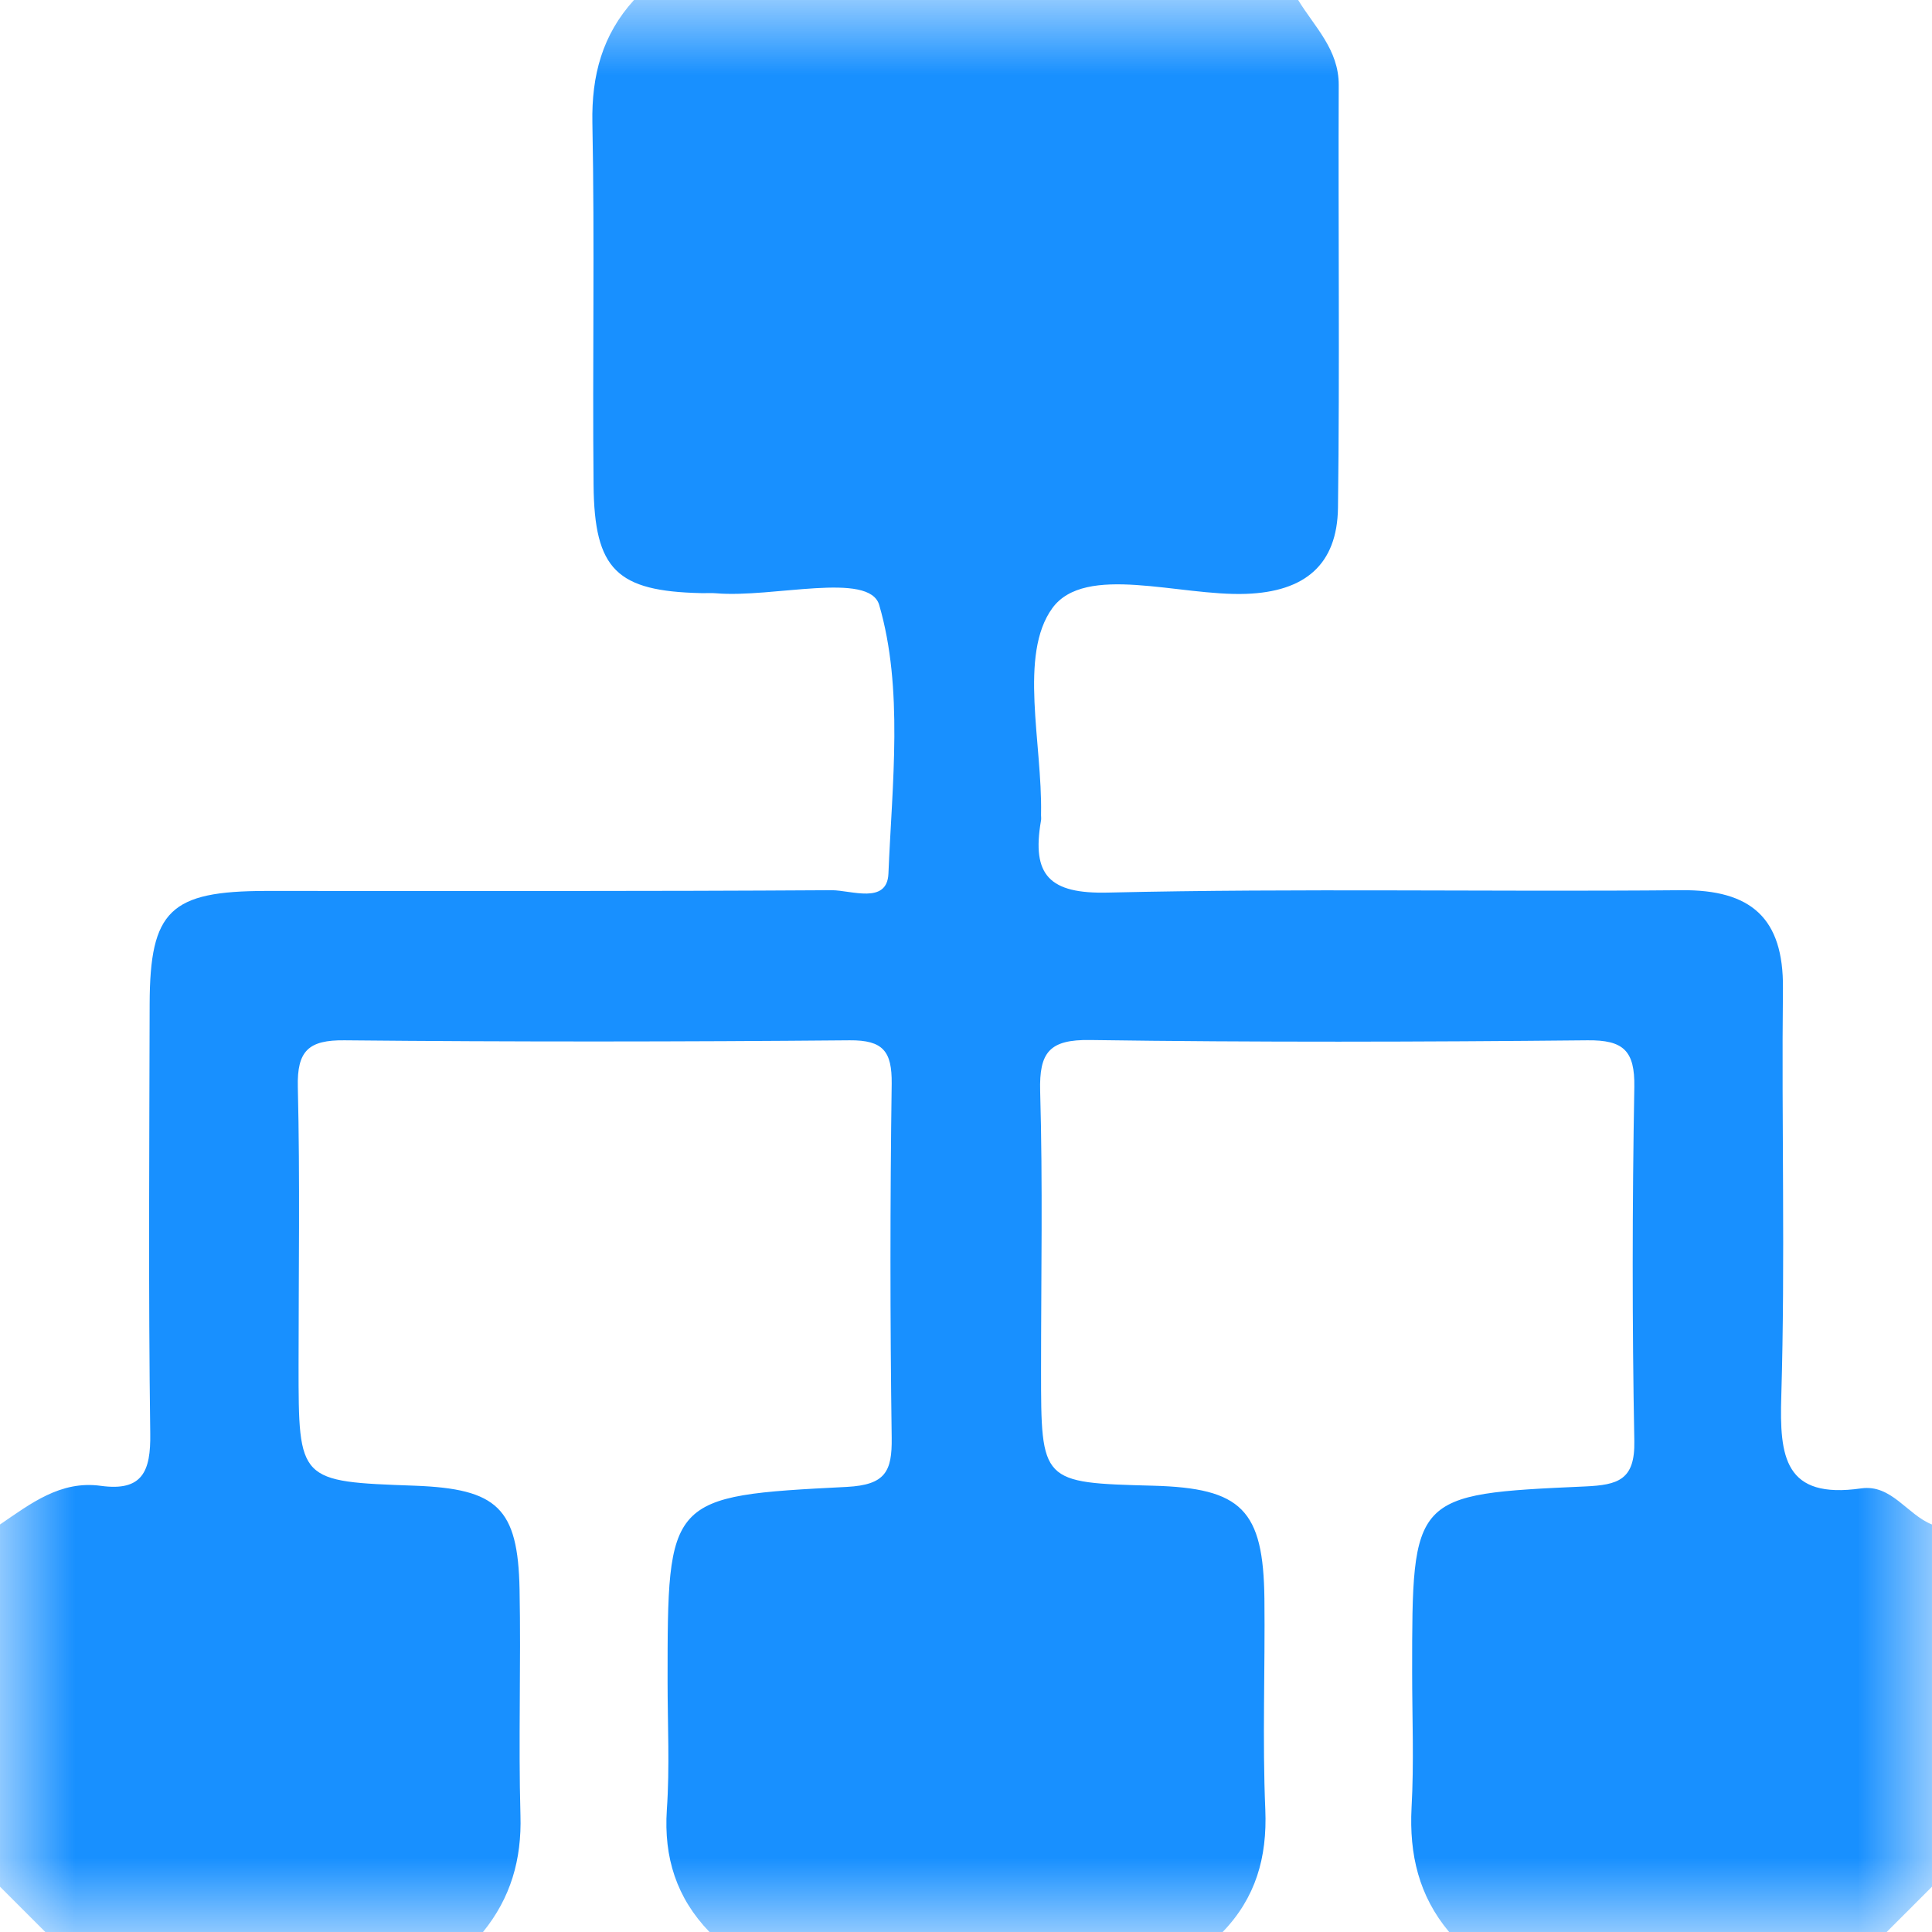 <?xml version="1.0" encoding="UTF-8"?>
<svg width="13px" height="13px" viewBox="0 0 13 13" version="1.1" xmlns="http://www.w3.org/2000/svg" xmlns:xlink="http://www.w3.org/1999/xlink">
    <!-- Generator: Sketch 57 (83077) - https://sketch.com -->
    <title>分组</title>
    <desc>Created with Sketch.</desc>
    <defs>
        <polygon id="path-1" points="0 0 13 0 13 13 0 13"></polygon>
    </defs>
    <g id="14所-信息构建库" stroke="none" stroke-width="1" fill="none" fill-rule="evenodd">
        <g id="系统配置1" transform="translate(-316, -252)">
            <g id="菜单" transform="translate(282, 219)">
                <g id="分组" transform="translate(34, 33)">
                    <mask id="mask-2" fill="white">
                        <use xlink:href="#path-1"></use>
                    </mask>
                    <g id="Clip-2"></g>
                    <path d="M13,10.258 C12.833,10.192 12.727,9.986 12.524,10.015 C12.007,10.089 11.973,9.804 11.986,9.392 C12.013,8.479 11.987,7.564 11.997,6.651 C12.002,6.175 11.78,5.986 11.315,5.99 C10.029,6.002 8.743,5.976 7.457,6.006 C7.059,6.016 6.942,5.888 7.004,5.525 C7.008,5.509 7.004,5.491 7.005,5.475 C7.014,5.002 6.853,4.406 7.081,4.092 C7.302,3.789 7.934,4.012 8.384,3.996 C8.779,3.982 8.998,3.801 9.003,3.416 C9.015,2.468 9.004,1.52 9.008,0.573 C9.009,0.333 8.845,0.181 8.735,0 L4.266,0 C4.053,0.235 3.98,0.507 3.986,0.826 C4.002,1.638 3.986,2.451 3.994,3.263 C3.999,3.834 4.151,3.978 4.717,3.991 C4.75,3.992 4.785,3.989 4.818,3.992 C5.2,4.025 5.85,3.842 5.916,4.071 C6.08,4.633 6.003,5.272 5.978,5.879 C5.969,6.087 5.728,5.99 5.596,5.99 C4.327,5.998 3.058,5.995 1.789,5.995 C1.146,5.996 1.009,6.126 1.007,6.753 C1.005,7.717 0.998,8.682 1.011,9.646 C1.015,9.901 0.958,10.036 0.679,9.998 C0.407,9.96 0.206,10.118 0,10.258 L0,12.695 C0.102,12.797 0.203,12.898 0.305,13 L3.25,13 C3.436,12.771 3.511,12.513 3.502,12.215 C3.488,11.708 3.506,11.2 3.496,10.693 C3.485,10.147 3.347,10.018 2.792,9.997 C2.009,9.969 2.009,9.969 2.009,9.19 C2.009,8.565 2.019,7.939 2.004,7.314 C1.998,7.07 2.077,6.997 2.319,7 C3.452,7.011 4.584,7.01 5.717,7 C5.944,6.998 6.002,7.076 6,7.291 C5.989,8.086 5.989,8.88 6,9.675 C6.003,9.902 5.957,9.991 5.699,10.005 C4.491,10.066 4.492,10.076 4.492,11.316 C4.492,11.603 4.507,11.892 4.487,12.178 C4.466,12.499 4.552,12.77 4.774,13 L8.227,13 C8.449,12.77 8.527,12.499 8.514,12.178 C8.494,11.705 8.513,11.231 8.508,10.758 C8.501,10.158 8.355,10.013 7.759,9.997 C7.005,9.977 7.005,9.977 7.005,9.218 C7.005,8.593 7.017,7.967 6.999,7.342 C6.992,7.081 7.061,6.994 7.335,6.998 C8.45,7.014 9.566,7.011 10.681,7 C10.924,6.997 11.001,7.07 10.997,7.314 C10.983,8.108 10.982,8.903 10.997,9.697 C11.002,9.958 10.888,9.992 10.665,10.002 C9.502,10.054 9.502,10.06 9.502,11.251 C9.502,11.556 9.515,11.861 9.498,12.164 C9.482,12.478 9.547,12.757 9.751,13 L12.695,13 C12.797,12.898 12.899,12.797 13,12.695 L13,10.258 Z" id="Fill-1" fill="#1890FF" mask="url(#mask-2)"></path>
                </g>
            </g>
        </g>
    </g>
</svg>